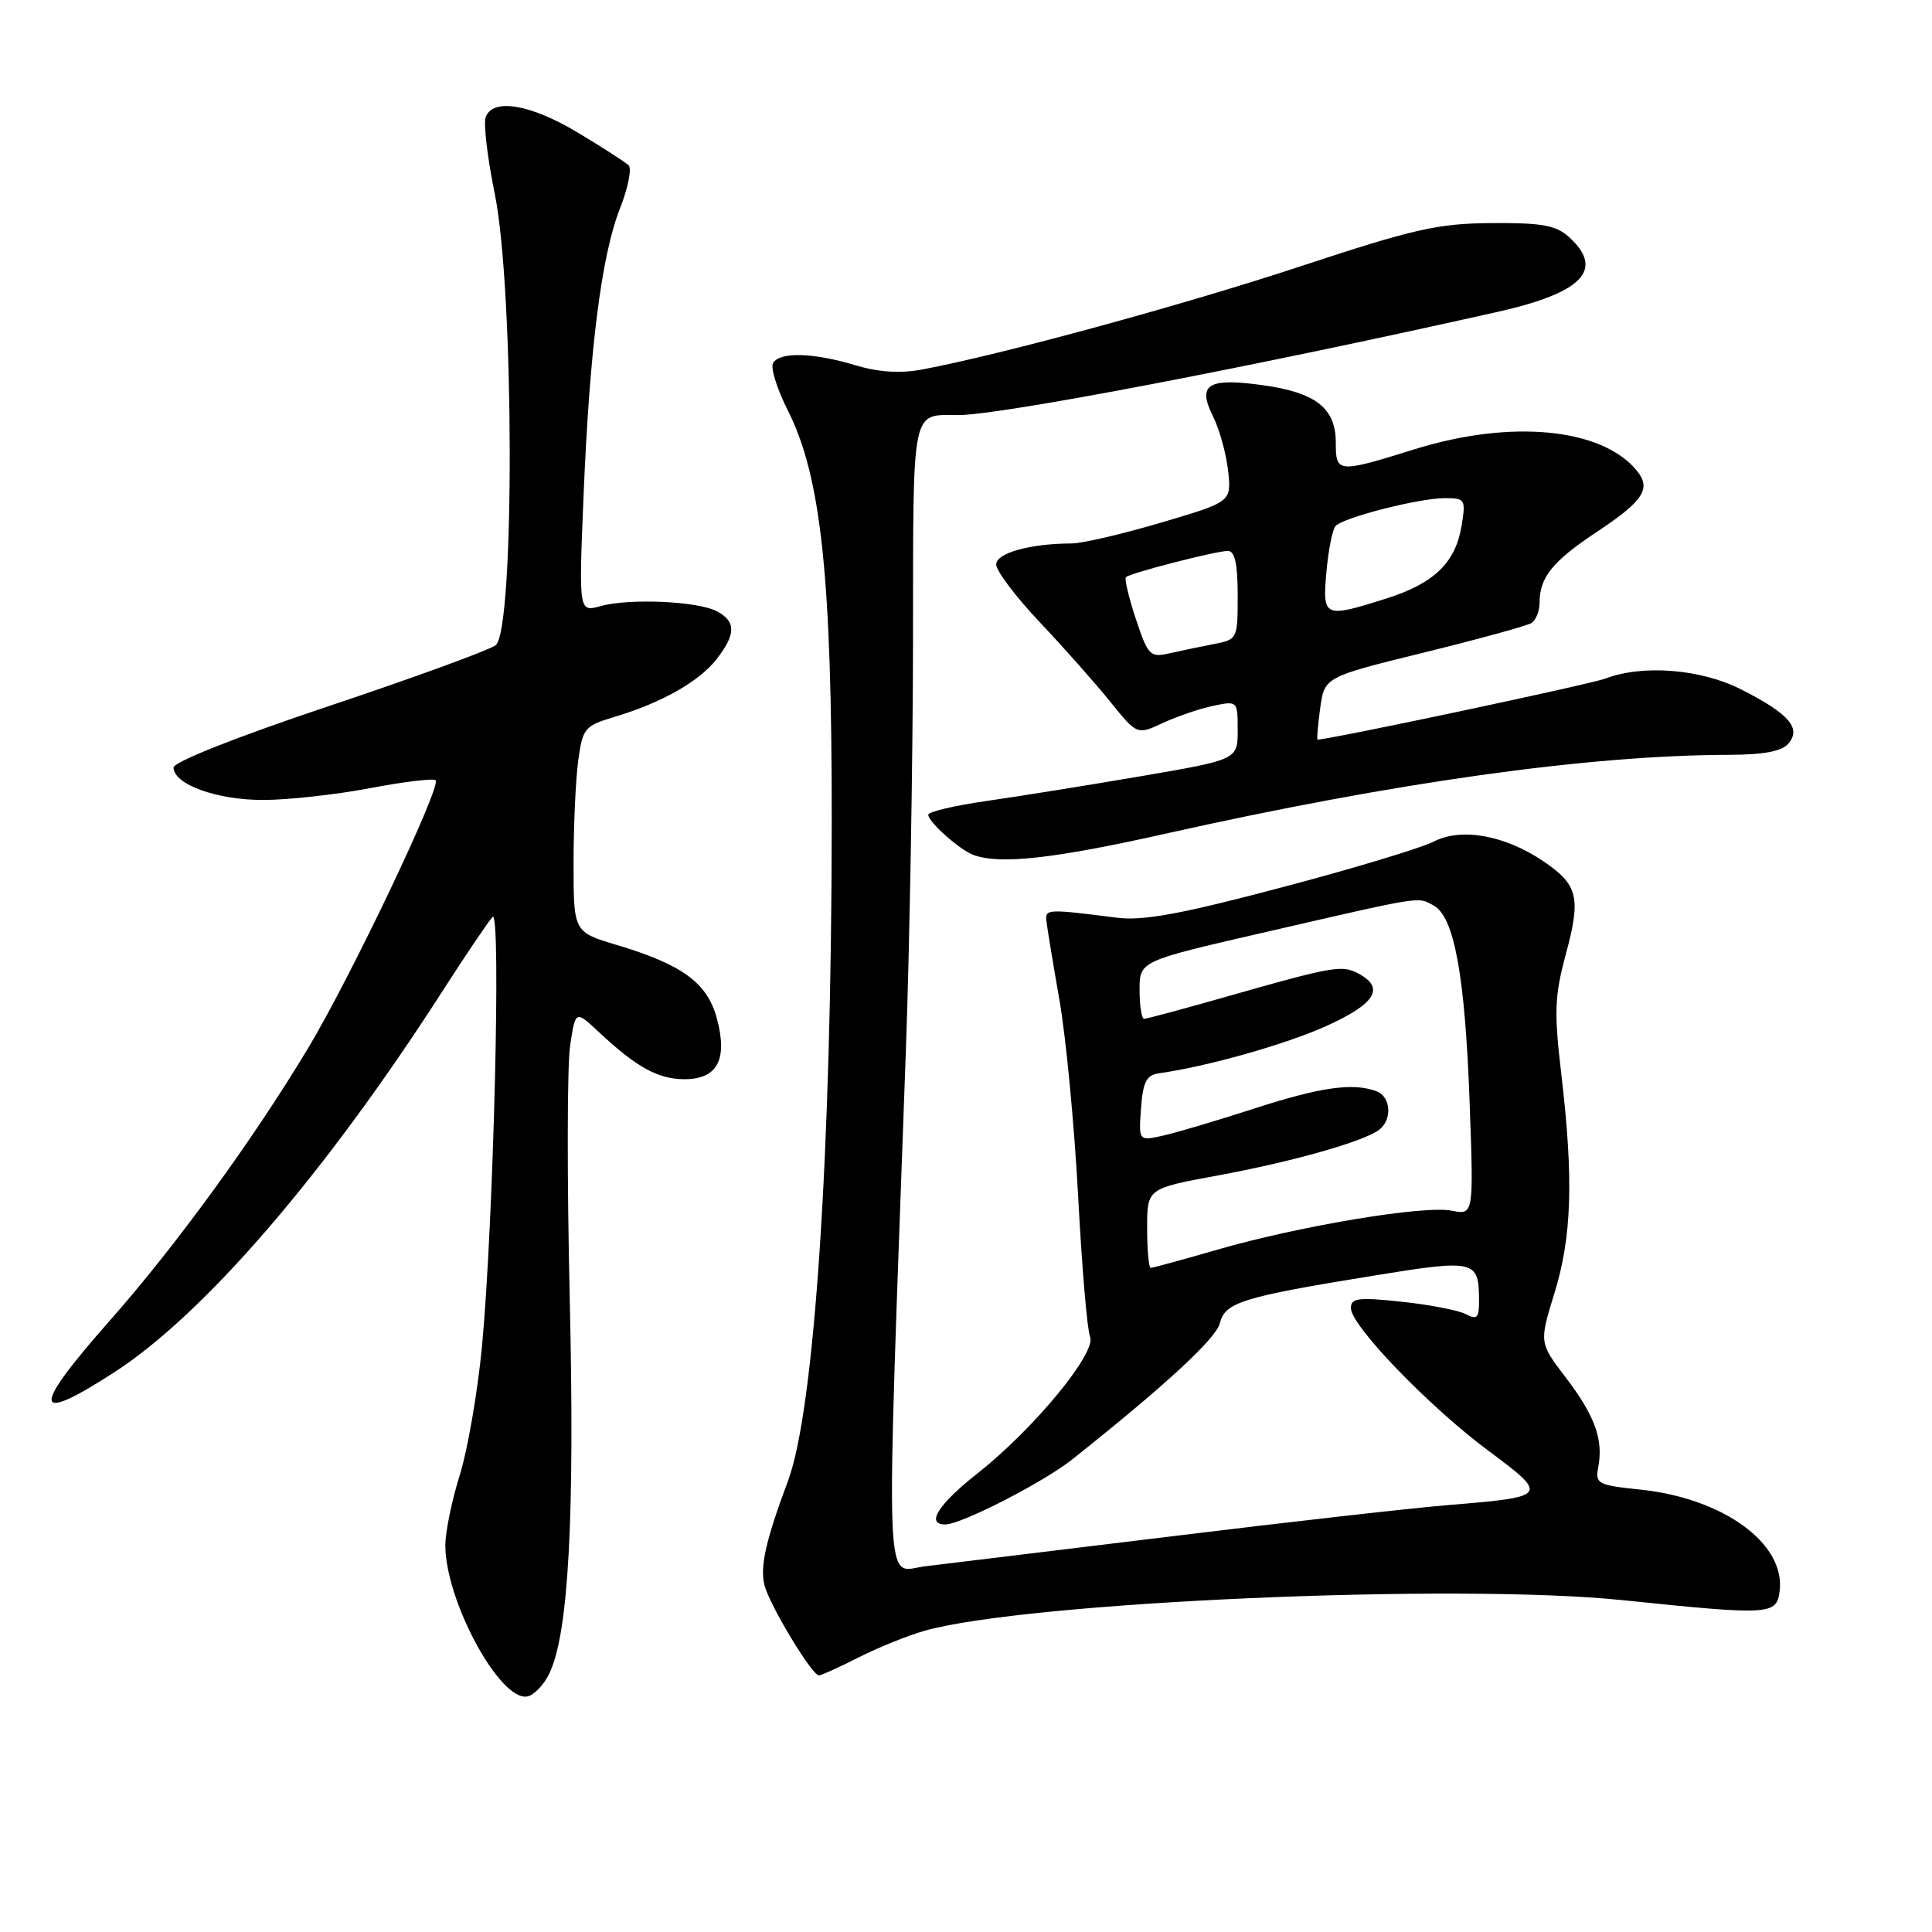 <?xml version="1.0" encoding="UTF-8" standalone="no"?>
<!DOCTYPE svg PUBLIC "-//W3C//DTD SVG 1.1//EN" "http://www.w3.org/Graphics/SVG/1.1/DTD/svg11.dtd" >
<svg xmlns="http://www.w3.org/2000/svg" xmlns:xlink="http://www.w3.org/1999/xlink" version="1.1" viewBox="0 0 256 256">
 <g >
 <path fill="currentColor"
d=" M 72.80 221.72 C 75.34 216.44 76.17 201.07 75.49 171.91 C 75.13 156.18 75.15 141.19 75.54 138.58 C 76.25 133.85 76.25 133.85 79.37 136.77 C 84.34 141.42 87.21 143.00 90.69 143.00 C 95.06 143.00 96.45 140.40 94.99 134.95 C 93.72 130.23 90.43 127.82 81.75 125.22 C 76.00 123.50 76.00 123.50 76.00 114.39 C 76.00 109.38 76.28 103.25 76.62 100.76 C 77.20 96.51 77.48 96.17 81.37 95.01 C 87.62 93.14 92.58 90.35 94.91 87.39 C 97.52 84.06 97.55 82.37 95.02 81.01 C 92.50 79.66 83.40 79.25 79.59 80.31 C 76.69 81.12 76.69 81.12 77.32 65.81 C 78.12 46.29 79.69 33.85 82.15 27.62 C 83.22 24.91 83.73 22.34 83.30 21.91 C 82.86 21.48 79.83 19.53 76.56 17.57 C 70.30 13.81 65.33 12.97 64.36 15.50 C 64.04 16.33 64.59 20.94 65.57 25.75 C 68.14 38.40 68.22 83.64 65.67 85.50 C 64.74 86.18 54.76 89.82 43.49 93.59 C 31.38 97.64 23.00 100.96 23.00 101.70 C 23.00 103.93 28.70 106.00 34.84 106.00 C 38.11 106.00 44.48 105.30 49.00 104.44 C 53.52 103.58 57.44 103.11 57.72 103.39 C 58.52 104.19 46.48 129.48 40.81 138.91 C 33.51 151.06 23.29 165.09 14.54 175.00 C 4.09 186.83 4.26 188.86 15.09 181.87 C 26.98 174.21 43.01 155.62 58.52 131.50 C 61.70 126.55 64.74 122.05 65.27 121.50 C 66.43 120.29 65.39 162.35 63.86 178.46 C 63.28 184.49 61.96 192.14 60.92 195.46 C 59.88 198.78 59.02 202.95 59.01 204.71 C 58.98 212.06 66.25 225.48 69.87 224.79 C 70.76 224.62 72.08 223.24 72.80 221.72 Z  M 113.78 219.61 C 116.38 218.30 120.30 216.71 122.50 216.09 C 135.99 212.26 192.99 209.75 215.00 212.03 C 234.66 214.06 235.44 214.02 235.82 210.75 C 236.54 204.48 228.32 198.53 217.36 197.38 C 211.69 196.79 211.35 196.61 211.78 194.39 C 212.47 190.75 211.32 187.57 207.47 182.53 C 203.95 177.91 203.95 177.91 205.97 171.35 C 208.28 163.90 208.52 156.21 206.88 142.32 C 205.91 134.09 205.99 131.95 207.47 126.48 C 209.51 118.94 209.11 117.25 204.55 114.15 C 199.42 110.67 193.63 109.62 189.97 111.52 C 188.33 112.36 179.23 115.11 169.74 117.61 C 156.49 121.12 151.46 122.04 148.00 121.60 C 138.80 120.43 138.49 120.44 138.65 122.00 C 138.74 122.83 139.51 127.55 140.38 132.50 C 141.25 137.45 142.36 149.15 142.86 158.50 C 143.35 167.85 144.06 176.23 144.44 177.13 C 145.32 179.23 137.02 189.31 129.56 195.20 C 124.31 199.34 122.63 202.00 125.25 202.00 C 127.36 202.00 138.29 196.40 142.10 193.36 C 154.36 183.62 161.12 177.38 161.63 175.35 C 162.33 172.56 164.55 171.87 181.95 169.04 C 195.48 166.84 195.96 166.95 195.98 172.29 C 196.00 174.63 195.72 174.92 194.25 174.14 C 193.29 173.63 189.46 172.88 185.75 172.49 C 179.99 171.87 179.00 172.00 179.00 173.33 C 179.00 175.65 189.32 186.36 197.23 192.24 C 205.26 198.21 205.17 198.34 192.00 199.42 C 187.32 199.80 170.90 201.65 155.50 203.54 C 140.10 205.42 125.30 207.22 122.60 207.54 C 117.13 208.18 117.34 213.93 120.04 139.00 C 120.54 124.97 120.96 100.61 120.98 84.86 C 121.00 53.49 120.70 55.00 126.98 55.00 C 132.61 55.00 166.30 48.55 198.50 41.31 C 209.74 38.78 212.65 35.71 207.89 31.40 C 206.17 29.85 204.30 29.51 197.64 29.56 C 190.53 29.61 187.35 30.33 172.50 35.23 C 156.87 40.40 132.66 47.00 122.19 48.96 C 119.25 49.51 116.40 49.32 113.28 48.38 C 107.75 46.72 103.36 46.60 102.44 48.09 C 102.07 48.69 102.94 51.51 104.37 54.34 C 108.81 63.11 110.23 76.43 110.21 109.00 C 110.18 152.74 107.92 186.79 104.43 196.18 C 101.46 204.14 100.68 207.60 101.30 210.06 C 101.97 212.68 107.59 222.00 108.51 222.00 C 108.82 222.00 111.19 220.93 113.78 219.61 Z  M 154.29 110.50 C 184.82 103.66 210.52 100.06 229.13 100.02 C 233.78 100.00 236.13 99.55 237.00 98.50 C 238.70 96.46 237.02 94.55 230.71 91.35 C 225.37 88.64 217.68 88.03 212.73 89.91 C 210.71 90.68 176.18 98.00 174.58 98.00 C 174.46 98.00 174.62 96.14 174.93 93.86 C 175.50 89.71 175.50 89.71 188.66 86.47 C 195.90 84.69 202.31 82.93 202.91 82.56 C 203.51 82.19 204.00 80.98 204.00 79.88 C 204.00 76.51 205.70 74.39 211.54 70.51 C 217.80 66.37 218.85 64.74 216.86 62.33 C 212.21 56.71 200.22 55.56 187.50 59.51 C 177.23 62.71 177.00 62.69 177.00 58.65 C 177.00 54.09 174.37 52.02 167.34 51.04 C 160.04 50.03 158.61 50.92 160.73 55.17 C 161.58 56.87 162.48 60.11 162.73 62.38 C 163.18 66.50 163.18 66.50 153.84 69.25 C 148.70 70.77 143.38 72.01 142.00 72.01 C 136.47 72.03 132.00 73.28 132.00 74.80 C 132.00 75.64 134.59 79.07 137.75 82.42 C 140.91 85.76 145.11 90.50 147.08 92.94 C 150.67 97.39 150.67 97.39 154.08 95.80 C 155.96 94.93 158.96 93.90 160.75 93.53 C 163.98 92.85 164.00 92.87 164.00 96.75 C 164.00 100.65 164.00 100.65 151.25 102.84 C 144.24 104.04 135.01 105.52 130.75 106.13 C 126.49 106.74 123.00 107.56 123.00 107.95 C 123.00 108.91 127.16 112.62 129.00 113.29 C 132.50 114.57 139.60 113.79 154.29 110.50 Z  M 152.00 162.74 C 152.00 157.48 152.00 157.48 161.29 155.77 C 171.19 153.95 180.70 151.26 182.75 149.70 C 184.50 148.37 184.31 145.33 182.42 144.61 C 179.33 143.42 174.98 144.04 166.16 146.90 C 161.24 148.49 155.79 150.11 154.05 150.49 C 150.88 151.19 150.88 151.19 151.19 146.85 C 151.44 143.41 151.91 142.46 153.50 142.23 C 159.98 141.32 170.34 138.39 175.75 135.95 C 182.25 133.01 183.55 130.90 180.02 129.01 C 177.81 127.83 176.70 128.02 162.35 132.11 C 156.77 133.70 151.93 135.00 151.60 135.00 C 151.27 135.00 151.00 133.28 151.00 131.18 C 151.00 127.35 151.00 127.35 167.25 123.61 C 188.84 118.64 187.78 118.81 189.94 119.97 C 192.70 121.44 194.13 129.26 194.74 146.25 C 195.27 161.00 195.27 161.00 192.35 160.42 C 188.70 159.69 172.18 162.44 161.23 165.61 C 156.69 166.92 152.75 168.00 152.48 168.00 C 152.22 168.00 152.00 165.63 152.00 162.74 Z  M 150.51 82.03 C 149.57 79.19 148.97 76.69 149.19 76.48 C 149.74 75.93 161.13 73.00 162.71 73.00 C 163.62 73.00 164.00 74.74 164.00 78.87 C 164.00 84.70 163.98 84.74 160.75 85.36 C 158.96 85.71 156.31 86.26 154.86 86.59 C 152.41 87.15 152.10 86.82 150.51 82.03 Z  M 175.76 75.75 C 176.02 72.86 176.56 70.14 176.97 69.70 C 178.01 68.57 187.94 66.03 191.38 66.01 C 194.14 66.00 194.24 66.16 193.67 69.64 C 192.87 74.56 190.03 77.31 183.66 79.32 C 175.41 81.92 175.22 81.83 175.76 75.75 Z "/>
</g>
</svg>